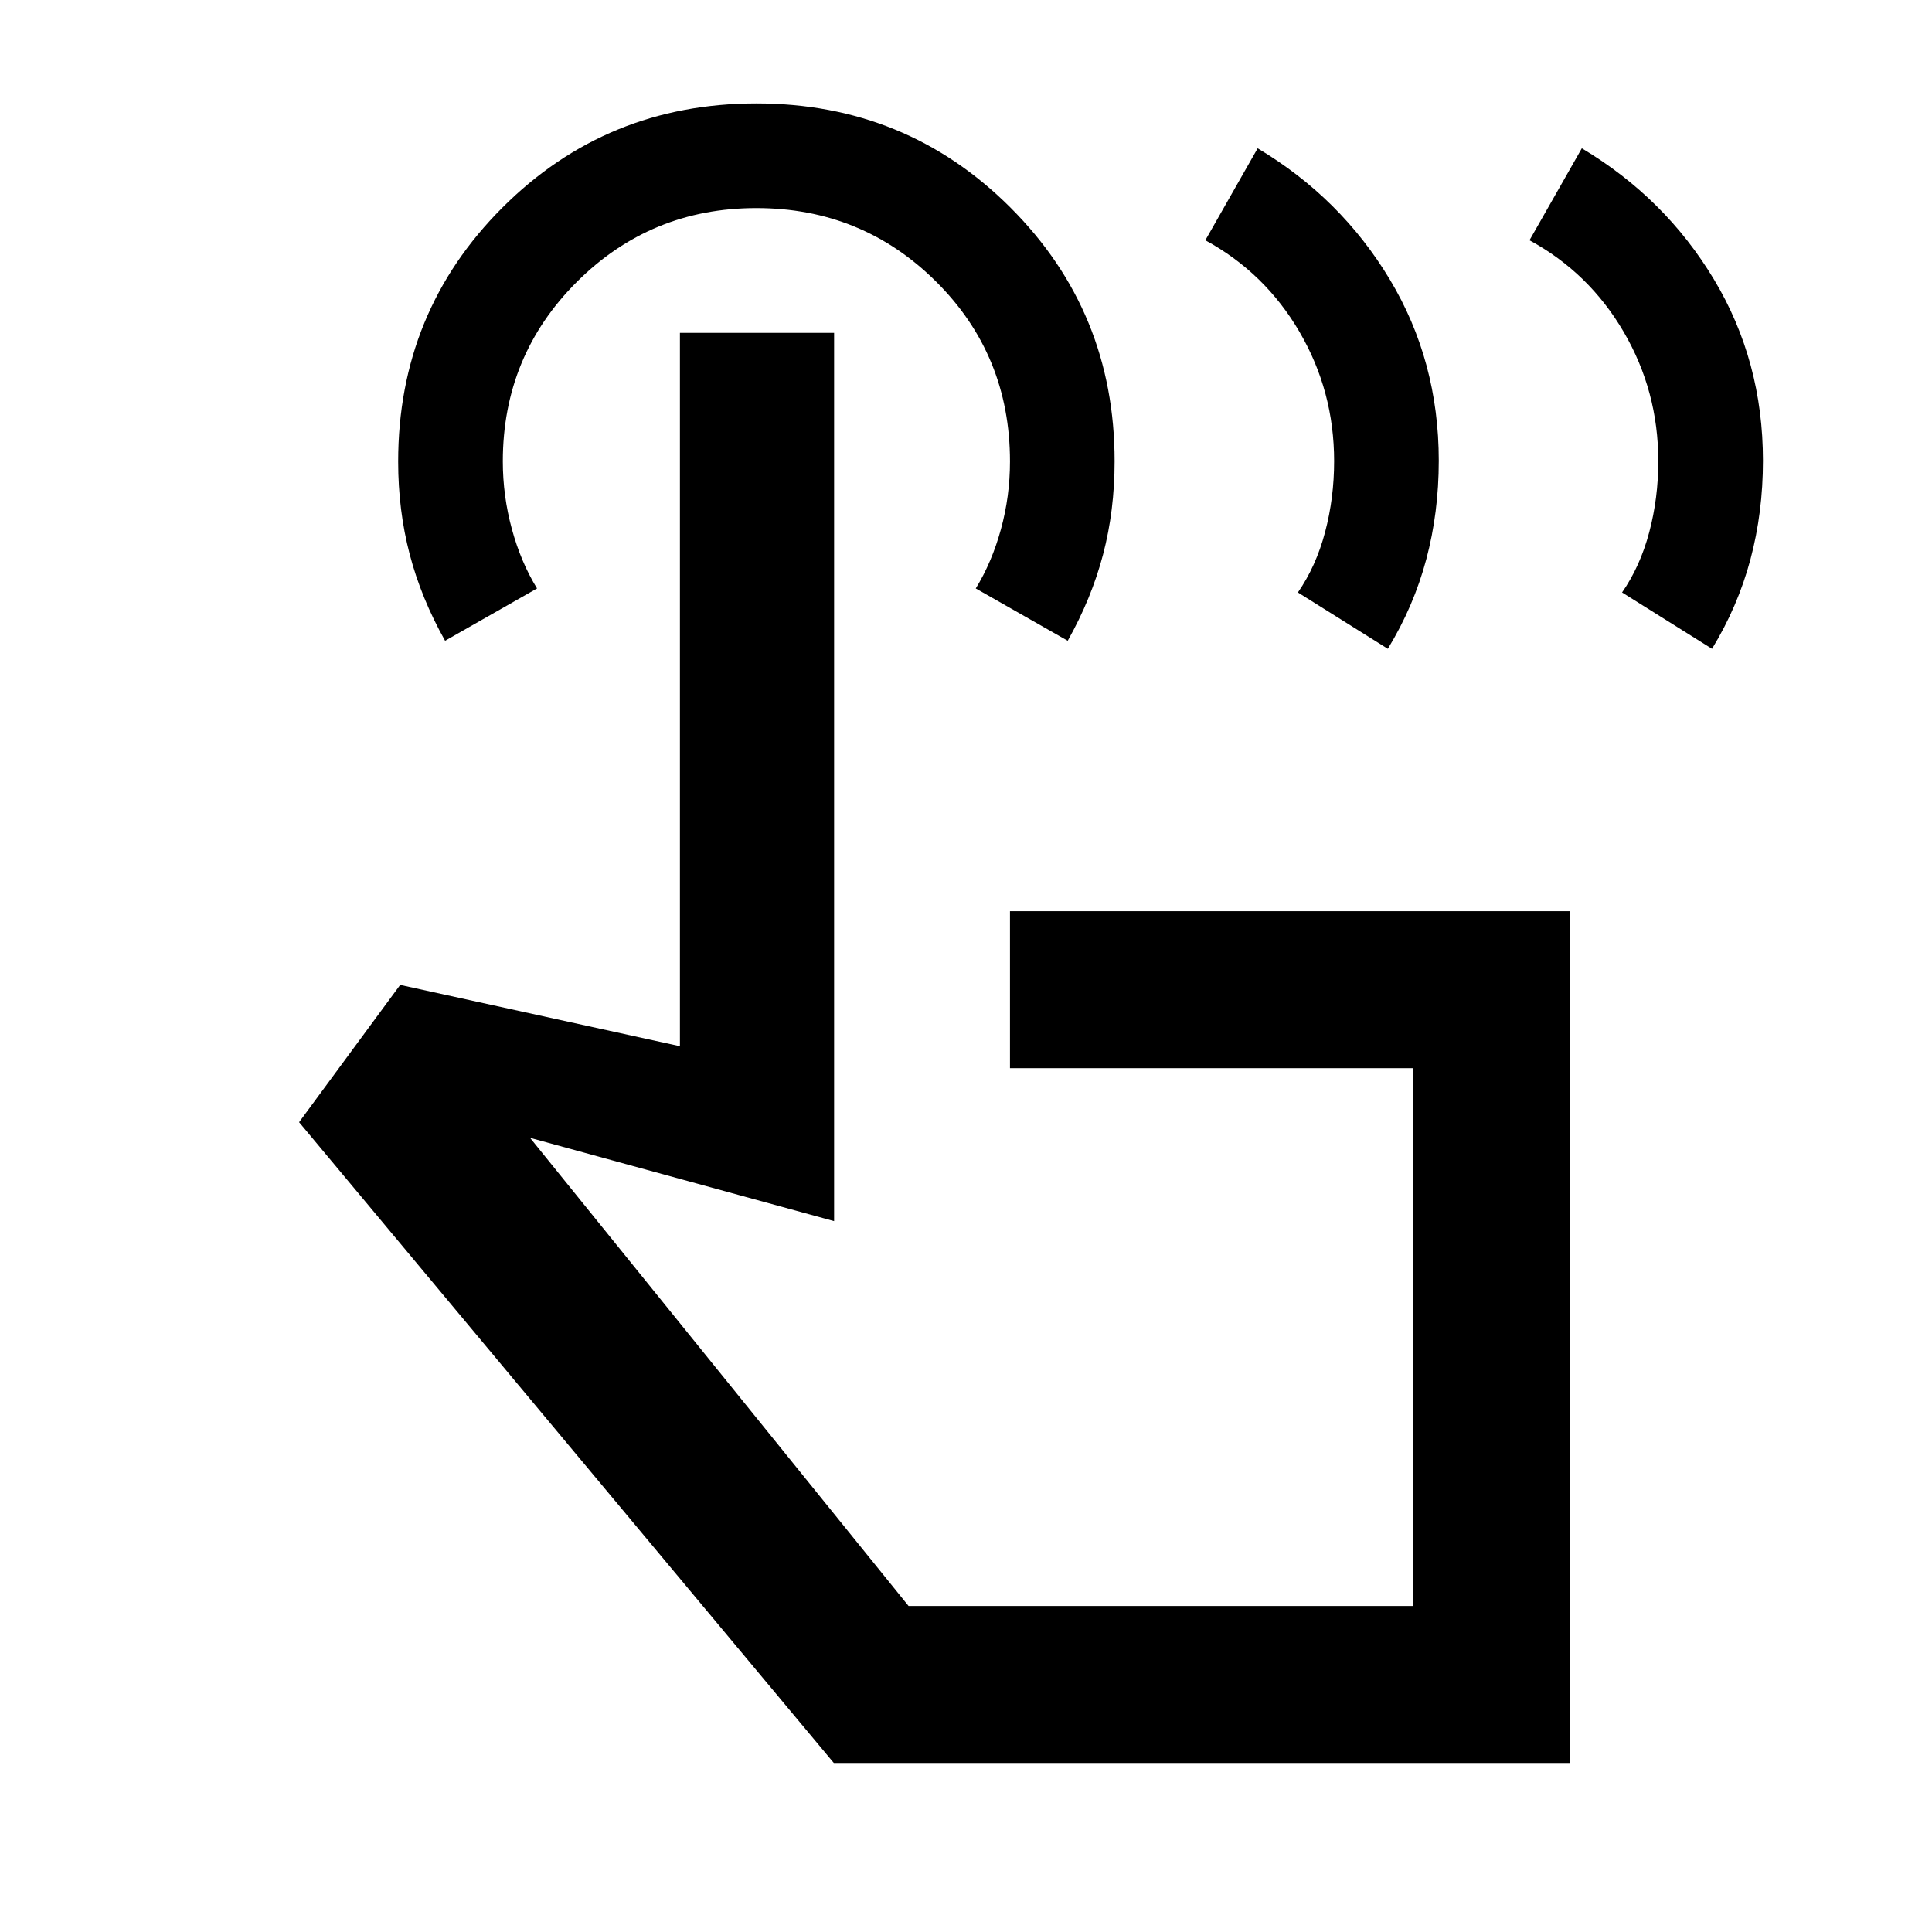 <svg xmlns="http://www.w3.org/2000/svg" height="20" viewBox="0 -960 960 960" width="20"><path d="m760-840.61 26-45.7q41.38 24.7 65.69 65.2Q876-780.61 876-731.08q0 25.77-6.23 49.08t-19.08 44.39l-44.69-28q9-13 13.5-29.95 4.5-16.94 4.5-35.29 0-34.76-17.19-64.21-17.19-29.44-46.81-45.55Zm-161.08 0 26-45.7q41.39 24.7 65.69 65.2 24.31 40.5 24.31 90.03 0 25.77-6.23 49.08t-19.08 44.39l-44.69-28q9-13 13.5-29.95 4.5-16.94 4.5-35.29 0-34.76-17.19-64.21-17.18-29.44-46.81-45.55ZM780-84H414.31L148.62-402.39l50.23-68.22 139 30.46v-354.46h76.61v441.38l-151.08-41.39L451.46-162H702v-267.23H501.85v-78H780V-84ZM221.16-641.61q-11.85-21.08-17.58-42.96-5.73-21.88-5.73-46.04 0-74.44 51.78-126.22t126.22-51.78q74.43 0 126.21 51.73 51.78 51.74 51.78 126.05 0 24.52-5.73 46.33t-17.57 42.89l-45.69-26q8-13 12.5-29.4t4.5-33.69q0-52.91-36.75-89.41t-89.25-36.5q-52.5 0-89.25 36.71t-36.75 89.15q0 17.14 4.5 33.64t12.5 29.5l-45.69 26Zm356.07 345.99Z"/></svg>